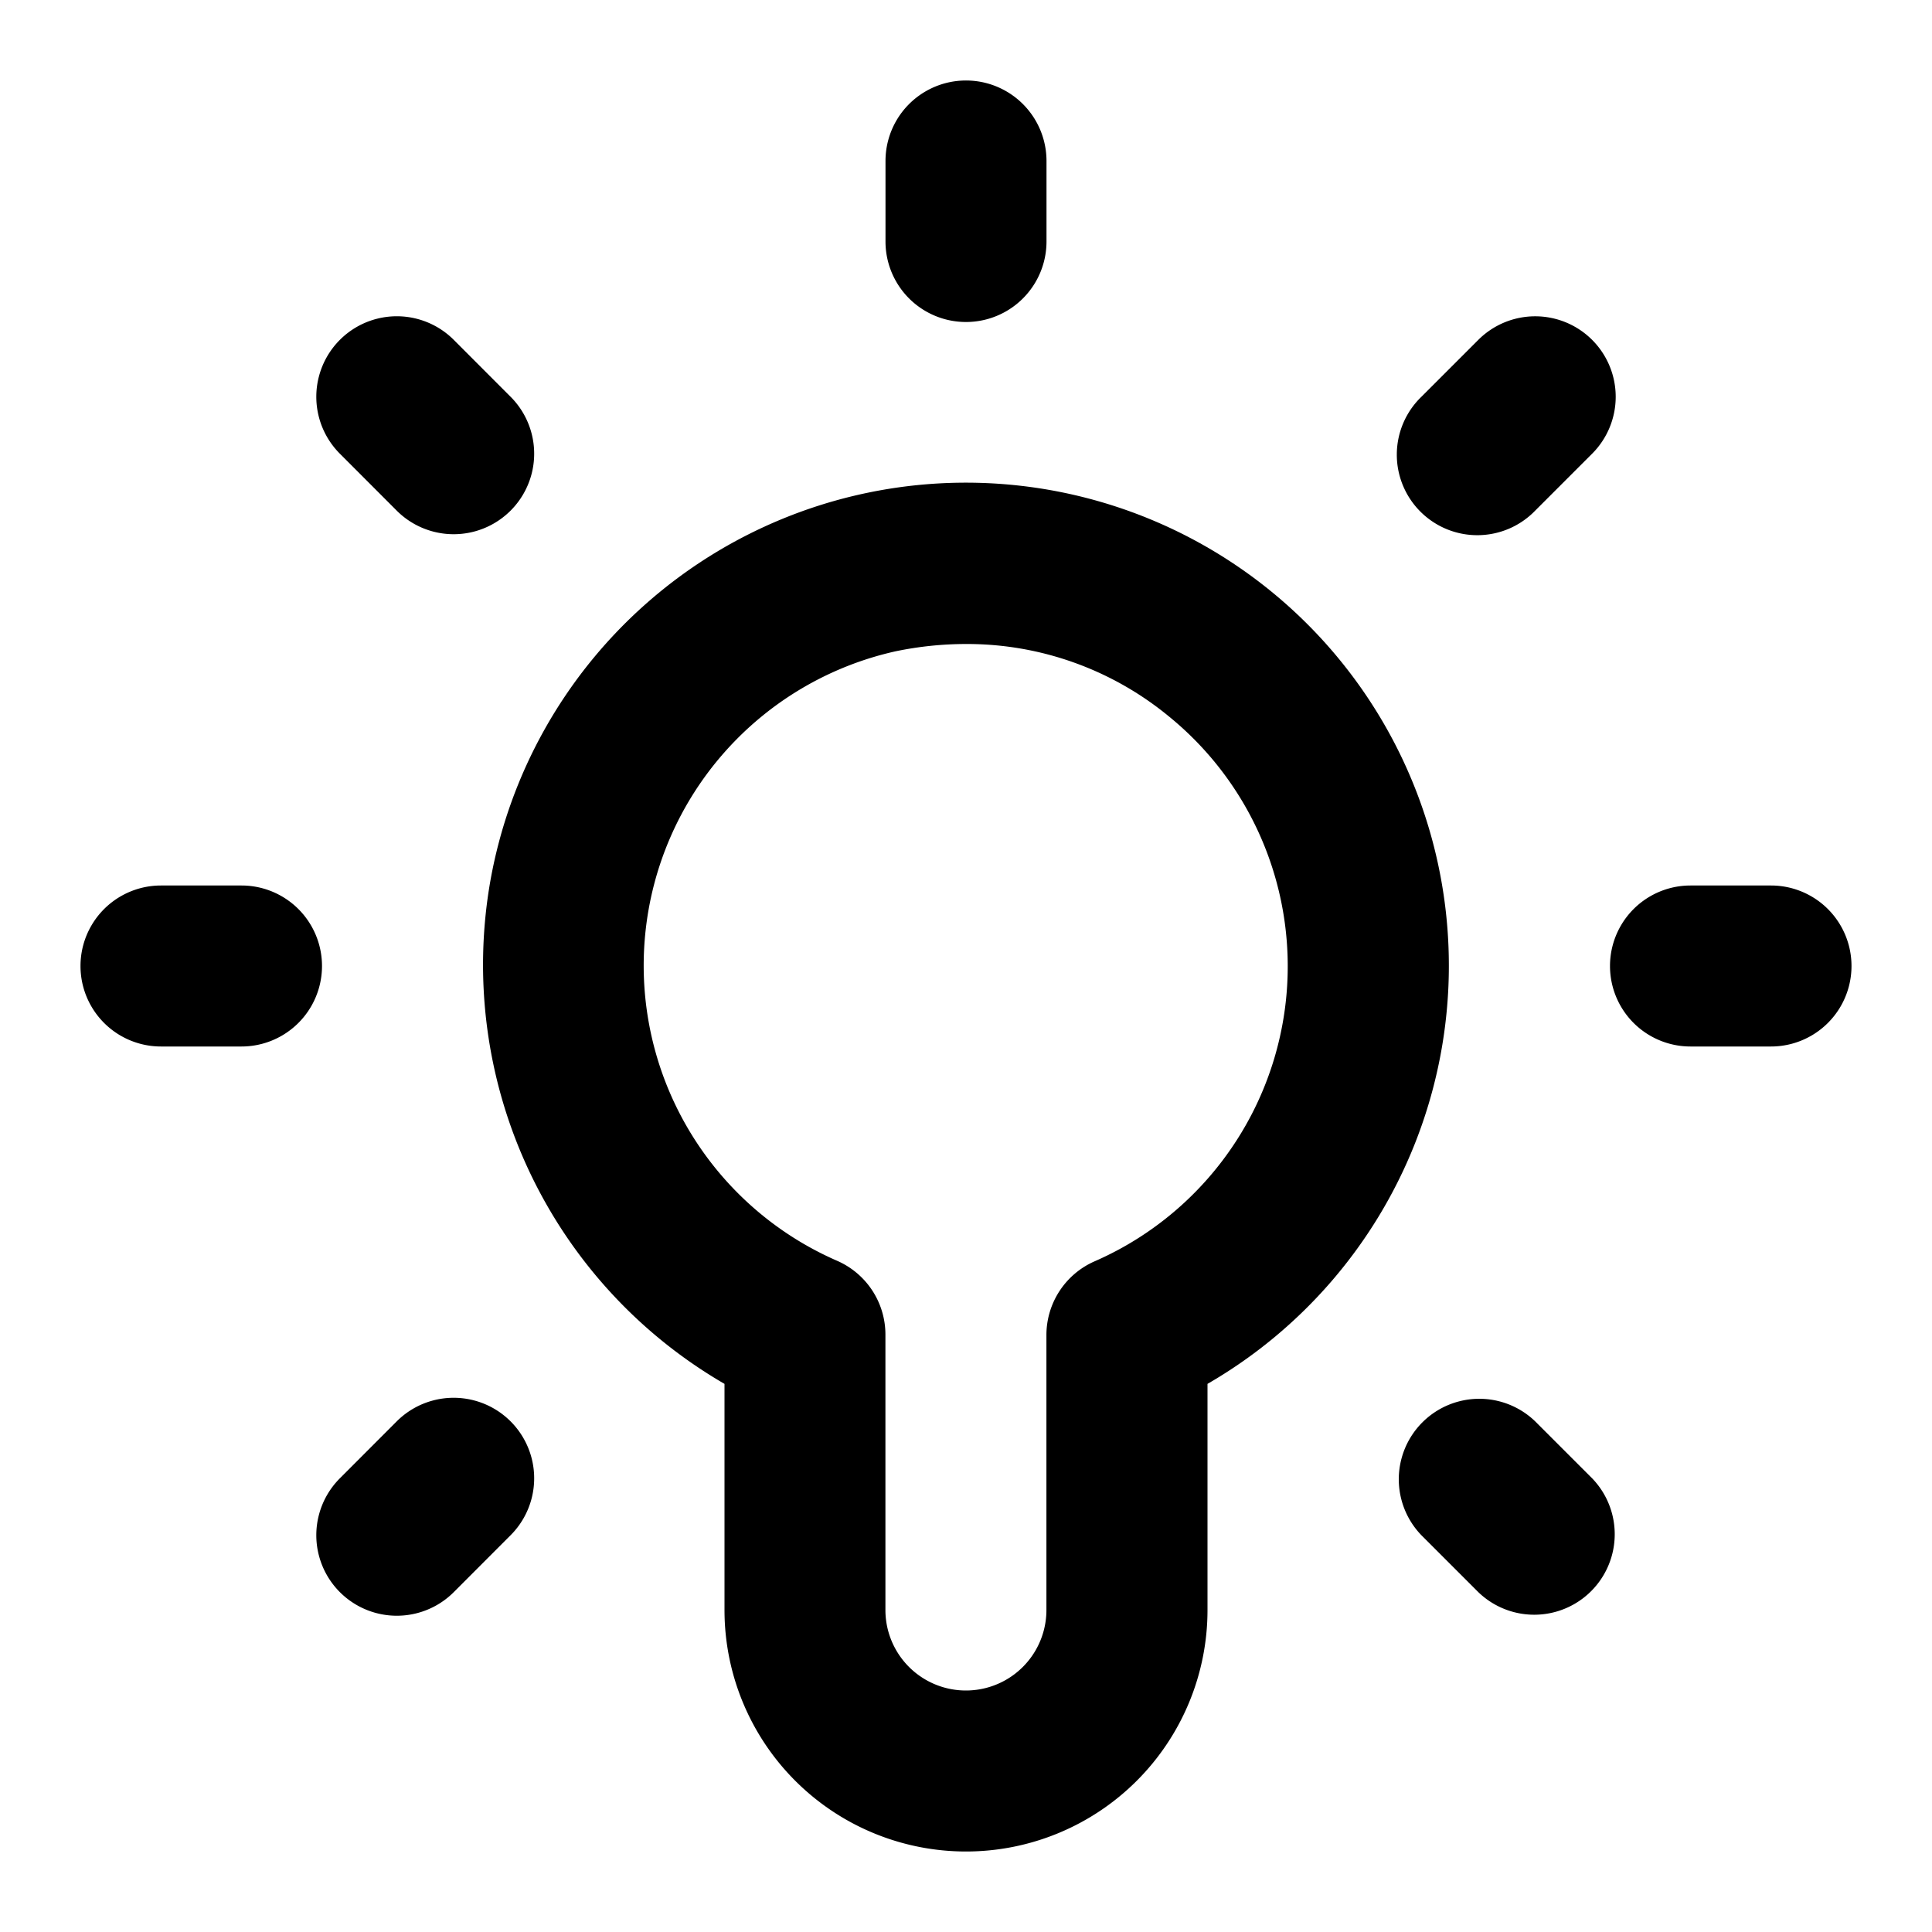 <svg xmlns="http://www.w3.org/2000/svg" viewBox="0 0 24 24"><path d="M6.091,10.945A6.018,6.018,0,0,0,9,17.191V20a3,3,0,0,0,6,0V17.191a6,6,0,1,0-8.909-6.246ZM12.008,8a3.944,3.944,0,0,1,2.513.9,4,4,0,0,1-.922,6.768,1,1,0,0,0-.6.916V20a1,1,0,0,1-2,0V16.578a1,1,0,0,0-.6-.916,4,4,0,0,1,.725-7.571A4.312,4.312,0,0,1,12.008,8Z"/><path d="M13,3V2a1,1,0,0,0-2,0V3a1,1,0,0,0,2,0Z"/><path d="M19.778,4.222a1,1,0,0,0-1.414,0l-.707.707a1,1,0,1,0,1.414,1.414l.707-.707A1,1,0,0,0,19.778,4.222Z"/><path d="M5.637,19.778l.706-.707a1,1,0,1,0-1.415-1.414l-.706.707a1,1,0,0,0,1.415,1.414Z"/><path d="M22,11H21a1,1,0,0,0,0,2h1a1,1,0,0,0,0-2Z"/><path d="M3,11H2a1,1,0,0,0,0,2H3a1,1,0,0,0,0-2Z"/><path d="M19.071,17.657a1,1,0,0,0-1.414,1.414l.707.707a1,1,0,0,0,1.414-1.414Z"/><path d="M5.637,4.222A1,1,0,0,0,4.222,5.636l.706.707A1,1,0,1,0,6.343,4.929Z"/></svg>